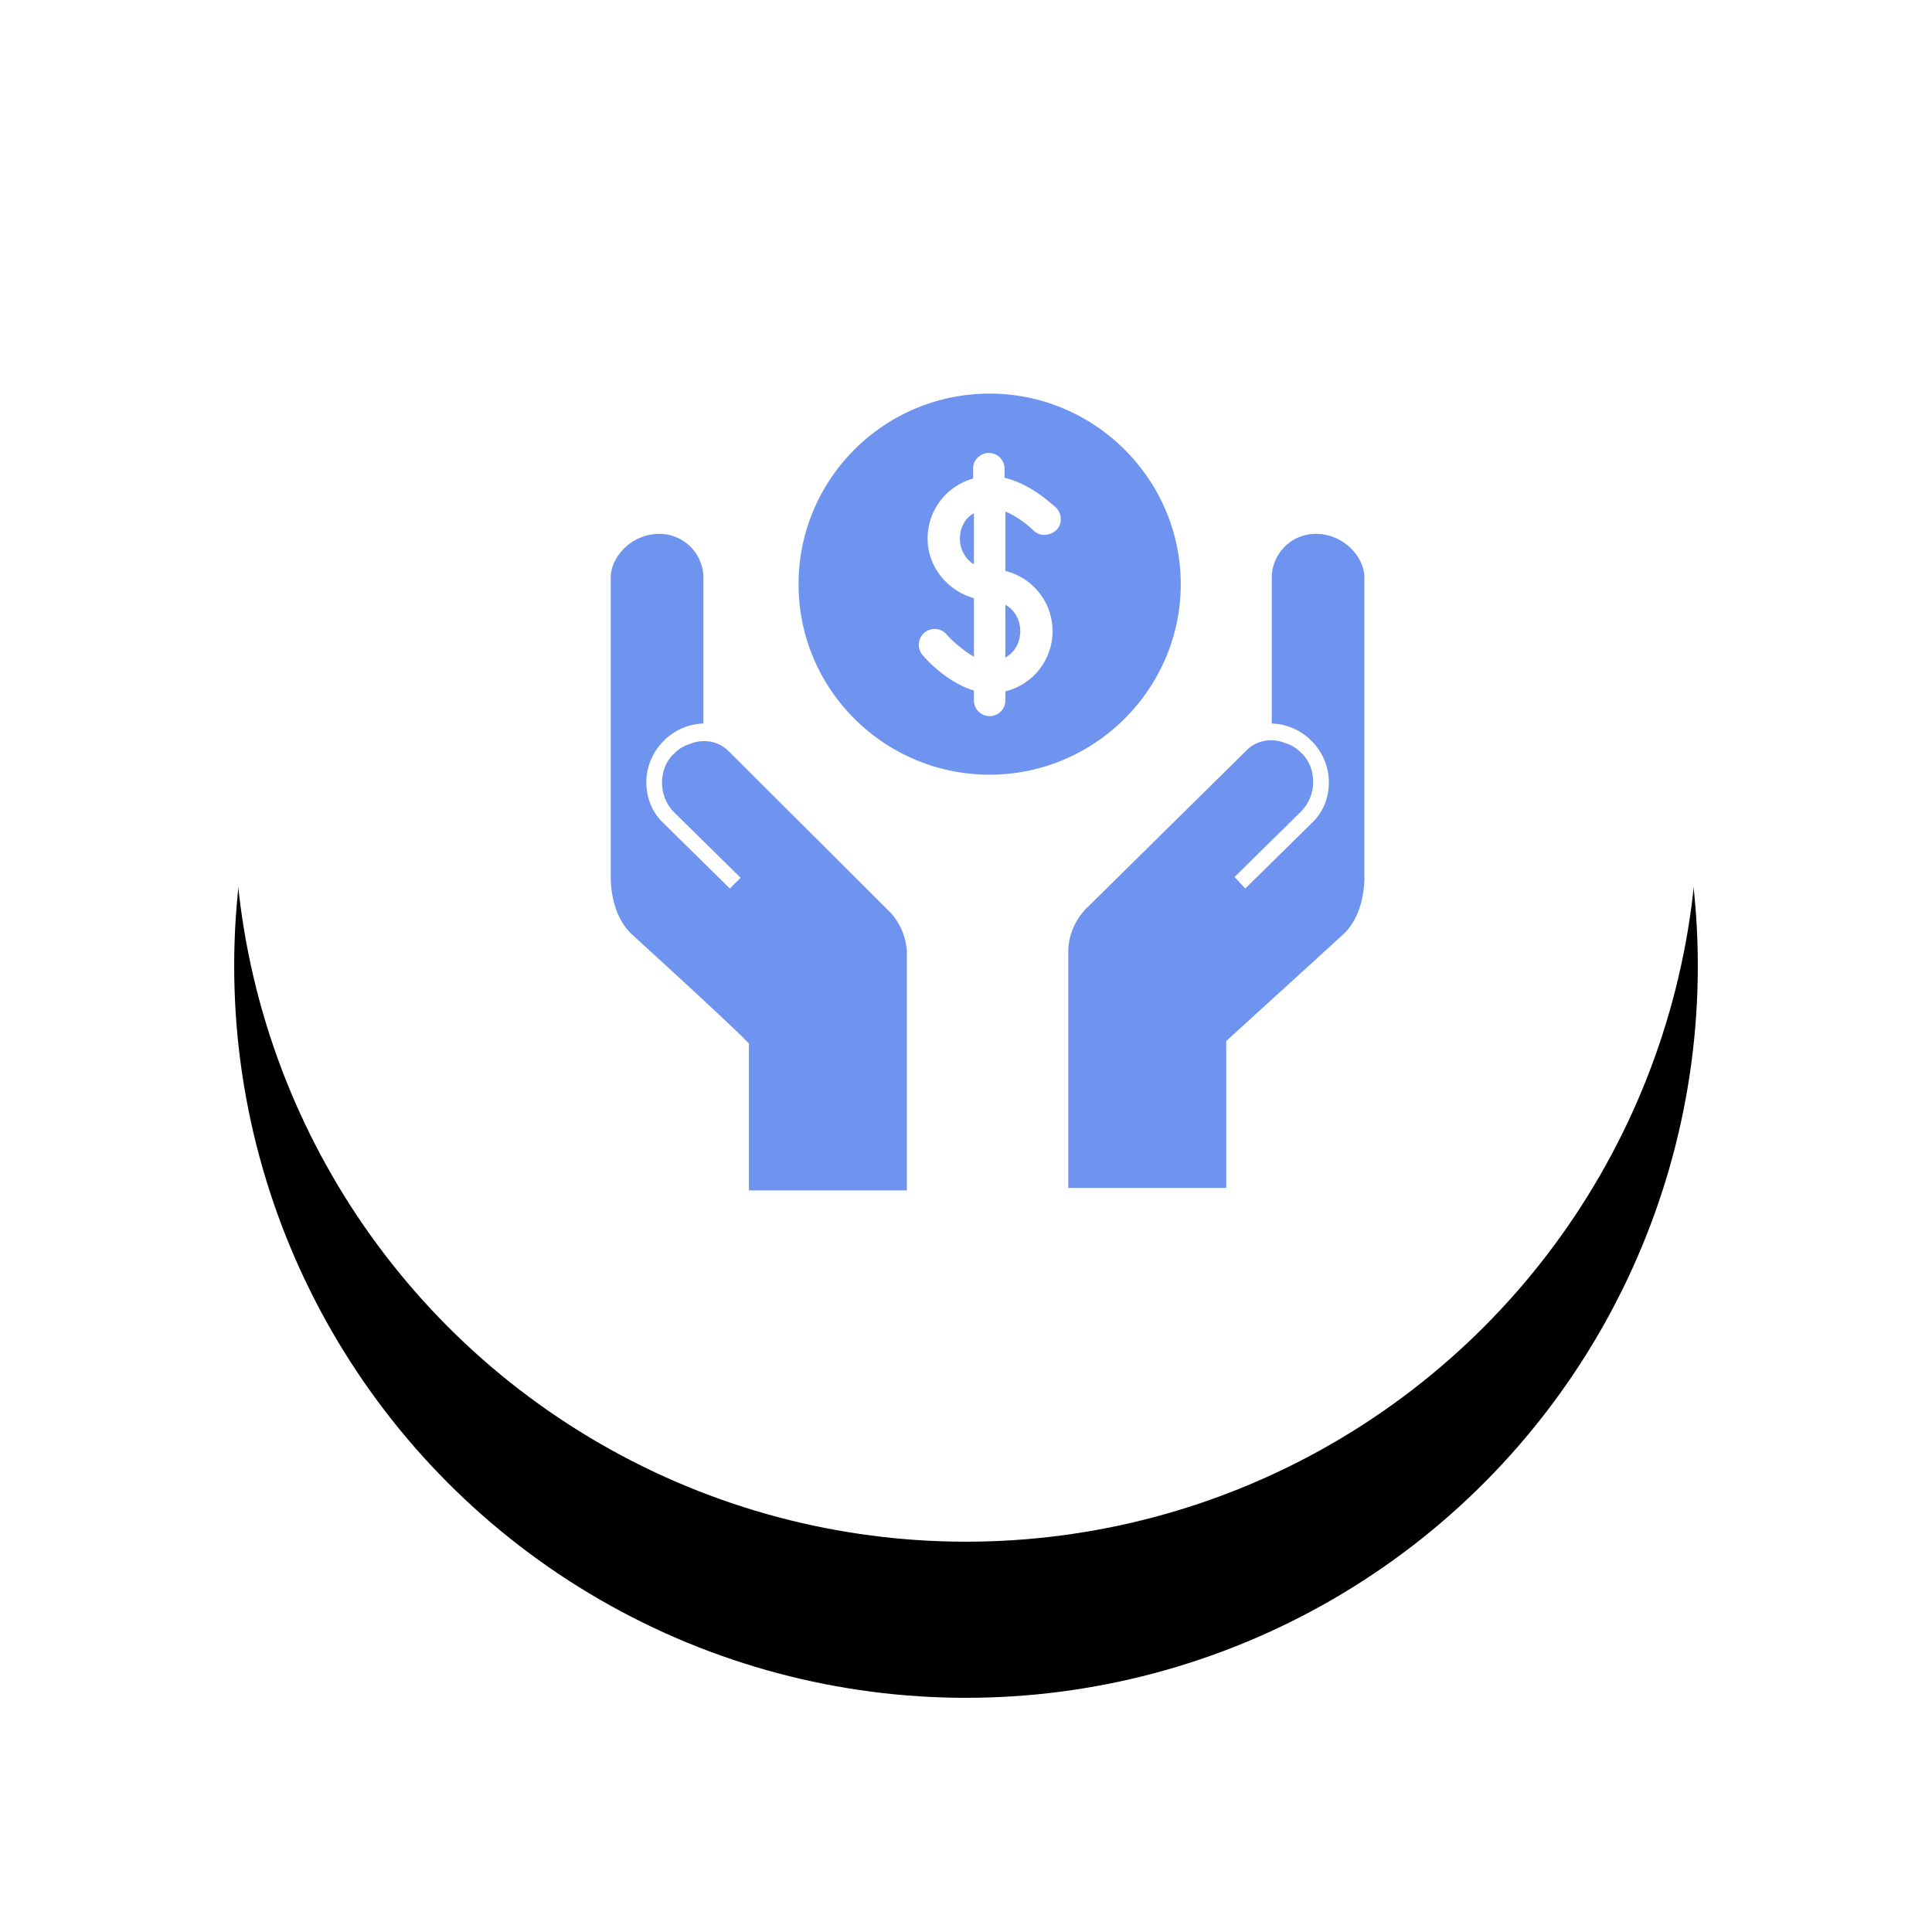 <svg width="99" height="99" viewBox="0 0 99 99" xmlns="http://www.w3.org/2000/svg" xmlns:xlink="http://www.w3.org/1999/xlink"><defs><circle id="b" cx="37.5" cy="37.5" r="37.5"/><filter x="-29.3%" y="-18.7%" width="158.7%" height="158.7%" filterUnits="objectBoundingBox" id="a"><feOffset dy="8" in="SourceAlpha" result="shadowOffsetOuter1"/><feGaussianBlur stdDeviation="6" in="shadowOffsetOuter1" result="shadowBlurOuter1"/><feColorMatrix values="0 0 0 0 0.608 0 0 0 0 0.647 0 0 0 0 0.639 0 0 0 0.15 0" in="shadowBlurOuter1"/></filter></defs><g fill="none" fill-rule="evenodd"><g transform="translate(12 4)"><use fill="#000" filter="url(#a)" xlink:href="#b"/><use fill="#FFF" xlink:href="#b"/></g><g fill-rule="nonzero" fill="#6F94F0"><path d="M65.167 29.595a2.258 2.258 0 0 1 2.247-2.24c1.441 0 2.501 1.183 2.501 2.24v15.343c0 .38-.042 1.944-1.06 2.917-.593.55-5.383 4.903-6.02 5.494v7.524H54.74v-.042-12.004-.042c0-1.438.975-2.283.975-2.283l8.182-8.073c.508-.507 1.314-.634 1.992-.338.297.084.551.253.763.465.424.38.636.93.636 1.521 0 .55-.212 1.1-.636 1.522l-3.391 3.34.55.59 3.392-3.338c.594-.55.89-1.31.89-2.114 0-.803-.339-1.564-.89-2.113a2.989 2.989 0 0 0-1.992-.888h-.043v-7.481zm-29.122 0v7.481h-.043a2.989 2.989 0 0 0-1.992.888c-.551.55-.89 1.31-.89 2.113 0 .803.296 1.564.89 2.114L37.4 45.53l.551-.55-3.391-3.339a2.142 2.142 0 0 1-.636-1.521c0-.592.212-1.142.636-1.522.212-.211.466-.38.763-.465.678-.296 1.484-.17 1.992.338l8.182 8.158s.975.845.975 2.282V61h-8.097v-7.524c-.593-.676-5.426-5.072-6.02-5.621-1.017-.973-1.06-2.536-1.06-2.917V29.595c0-1.057 1.06-2.24 2.502-2.24a2.258 2.258 0 0 1 2.247 2.24z"/><path d="M51.517 33.695c.467-.254.763-.761.763-1.353 0-.591-.296-1.099-.763-1.352v2.705z"/><path d="M49.186 27.608c0 .55.297 1.057.72 1.31v-2.62c-.466.254-.72.76-.72 1.31z"/><path d="M50.712 20.17c-5.426 0-9.792 4.395-9.792 9.763 0 5.41 4.408 9.764 9.792 9.764 5.384 0 9.792-4.396 9.792-9.764 0-5.368-4.408-9.764-9.792-9.764zm3.391 7.016c-.339.295-.848.295-1.144 0-.212-.212-.806-.719-1.442-.973v3.044a3.175 3.175 0 0 1 2.417 3.085 3.175 3.175 0 0 1-2.417 3.086v.465a.804.804 0 0 1-.805.803.804.804 0 0 1-.805-.803v-.507c-1.4-.423-2.502-1.649-2.629-1.818a.805.805 0 0 1 .085-1.141.81.81 0 0 1 1.145.084c.212.254.805.803 1.399 1.142v-3.001c-1.357-.38-2.374-1.607-2.374-3.044 0-1.48.975-2.705 2.331-3.085v-.508c0-.464.382-.803.806-.803.466 0 .805.38.805.803v.465c1.399.339 2.459 1.395 2.628 1.522.34.338.34.888 0 1.184z"/></g></g></svg>